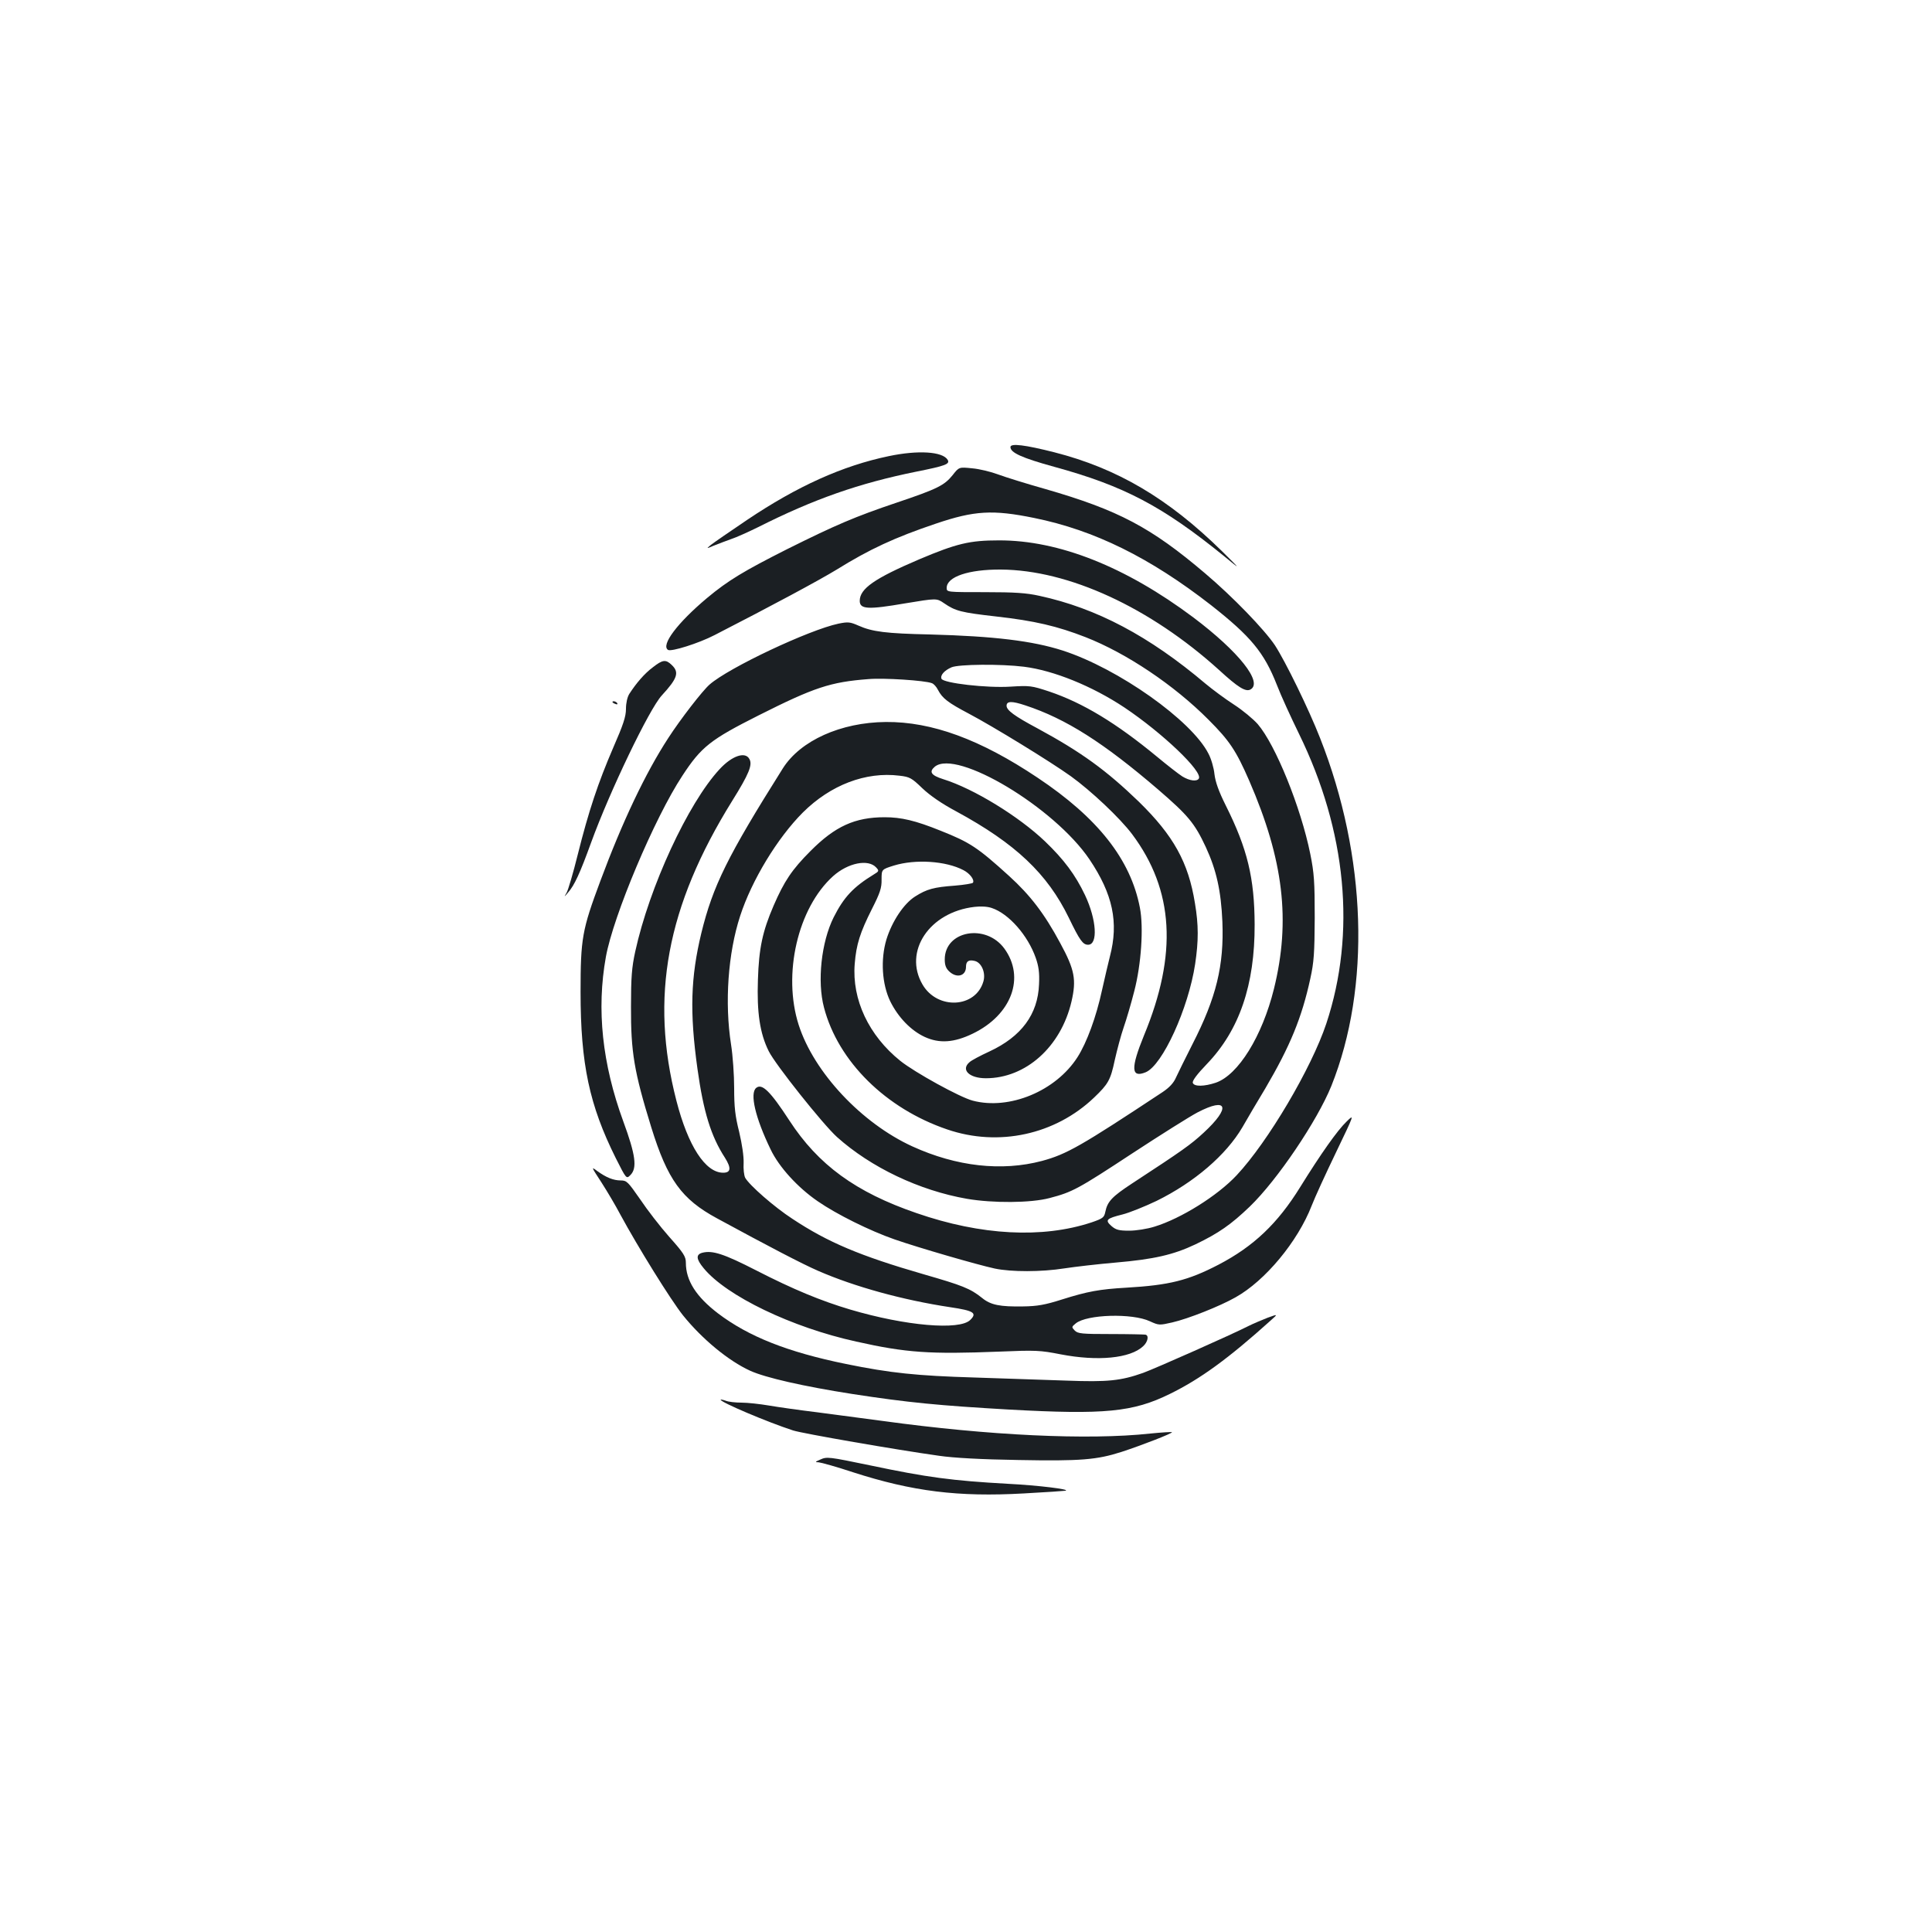 <?xml version="1.0" standalone="no"?>
<!DOCTYPE svg PUBLIC "-//W3C//DTD SVG 20010904//EN"
 "http://www.w3.org/TR/2001/REC-SVG-20010904/DTD/svg10.dtd">
<svg version="1.0" xmlns="http://www.w3.org/2000/svg"
 width="1000pt" height="1000pt" viewBox="0 0 1000 1000"
 preserveAspectRatio="xMidYMid meet">
<g transform="translate(0,1000) scale(0.1,-0.1)"
fill="#1b1f23" stroke="none">
<path d="M5230 7686 c0 -29 59 -56 226 -102 362 -99 561 -204 879 -462 90 -74
90 -74 -10 25 -279 274 -543 429 -868 512 -150 38 -227 48 -227 27z"/>
<path d="M4600 7639 c-240 -50 -474 -156 -733 -330 -89 -60 -173 -118 -187
-129 -25 -21 -25 -21 15 -4 22 9 63 24 90 34 28 9 91 38 140 62 288 145 522
227 819 287 150 30 174 39 161 61 -26 43 -153 51 -305 19z"/>
<path d="M4931 7541 c-43 -53 -77 -71 -288 -142 -217 -73 -317 -116 -568 -241
-224 -113 -306 -162 -415 -253 -154 -129 -241 -245 -202 -269 17 -10 158 34
241 77 302 155 540 283 632 339 169 105 300 166 514 238 198 67 293 73 508 29
311 -63 599 -205 915 -451 206 -162 275 -245 341 -413 21 -55 73 -168 114
-252 247 -504 297 -1033 142 -1501 -77 -231 -302 -612 -464 -785 -99 -106
-288 -224 -425 -266 -38 -12 -96 -21 -131 -21 -53 0 -69 4 -92 24 -35 31 -27
39 57 60 36 9 115 41 176 70 195 96 360 237 445 382 25 44 78 134 118 200 129
220 189 366 233 568 19 86 22 133 23 316 0 185 -3 231 -23 330 -49 242 -180
565 -272 672 -23 26 -78 72 -123 101 -45 29 -111 78 -147 108 -292 247 -564
391 -860 455 -67 15 -127 19 -283 19 -196 0 -197 0 -197 22 0 58 114 96 280
95 351 -2 772 -196 1130 -520 98 -90 137 -114 162 -101 67 36 -60 196 -295
373 -350 262 -696 400 -1007 399 -151 0 -218 -16 -412 -98 -232 -99 -308 -152
-308 -215 0 -44 43 -46 235 -13 163 27 163 27 201 1 60 -41 87 -48 271 -69
197 -22 316 -50 462 -107 212 -83 458 -248 636 -427 109 -109 143 -160 211
-316 178 -410 215 -724 128 -1077 -61 -246 -185 -446 -301 -486 -60 -20 -112
-21 -119 -1 -4 10 21 44 73 98 168 175 248 409 247 722 -1 240 -37 391 -149
615 -37 74 -54 122 -59 163 -3 32 -17 80 -31 106 -87 172 -467 441 -755 534
-156 50 -354 74 -685 83 -230 5 -300 14 -372 46 -43 19 -54 20 -103 10 -152
-32 -568 -228 -667 -315 -37 -32 -152 -181 -214 -277 -118 -181 -238 -434
-352 -741 -94 -252 -102 -296 -102 -574 0 -373 46 -586 182 -859 55 -109 55
-109 76 -88 36 36 27 104 -37 278 -109 298 -139 579 -90 851 38 212 252 720
396 938 98 150 146 187 394 312 288 145 372 173 569 188 79 7 293 -7 328 -21
10 -3 24 -19 32 -35 23 -44 52 -66 160 -123 125 -66 422 -248 528 -324 104
-75 254 -216 317 -300 216 -289 236 -620 61 -1042 -69 -169 -67 -221 9 -190
87 36 221 330 256 560 18 121 18 202 -1 315 -34 212 -111 350 -291 526 -168
162 -297 256 -524 379 -120 64 -160 94 -160 117 0 25 28 25 97 2 210 -69 405
-193 688 -436 154 -133 188 -173 246 -297 55 -119 79 -226 86 -386 9 -227 -31
-393 -155 -635 -37 -73 -75 -150 -85 -172 -12 -28 -34 -52 -70 -76 -422 -279
-495 -321 -624 -356 -208 -55 -442 -29 -670 75 -263 120 -510 383 -589 629
-84 262 -5 605 178 770 77 69 182 90 223 45 16 -17 15 -20 -12 -36 -106 -65
-155 -117 -208 -222 -64 -128 -86 -332 -50 -467 73 -279 320 -523 638 -631
266 -91 559 -27 760 165 73 70 85 90 107 194 12 53 32 129 46 169 14 40 39
125 55 188 36 138 49 330 29 432 -48 250 -218 465 -530 673 -296 198 -547 290
-785 288 -233 -2 -442 -96 -533 -240 -287 -456 -362 -608 -422 -853 -55 -228
-61 -408 -20 -702 31 -223 70 -349 142 -460 34 -54 31 -78 -9 -78 -92 0 -182
139 -242 373 -138 535 -51 1005 289 1552 86 138 106 186 89 216 -21 41 -91 17
-155 -53 -163 -176 -363 -609 -436 -943 -18 -82 -22 -134 -22 -285 -1 -235 16
-337 105 -625 84 -271 157 -372 340 -471 265 -144 443 -237 524 -272 188 -82
438 -151 683 -188 122 -18 141 -30 104 -66 -55 -55 -335 -31 -622 54 -151 45
-294 104 -487 203 -166 85 -225 104 -277 91 -35 -9 -33 -33 6 -80 118 -144
457 -307 790 -380 258 -58 382 -66 738 -52 191 8 213 7 320 -14 192 -37 360
-21 427 42 25 23 31 57 11 60 -7 1 -88 3 -180 3 -148 0 -169 2 -185 18 -17 18
-17 19 5 37 57 47 293 54 384 11 46 -21 49 -21 115 -6 83 19 247 84 328 130
154 86 322 289 394 474 16 42 73 166 126 276 96 200 96 200 55 160 -48 -46
-134 -168 -240 -339 -117 -189 -241 -307 -423 -402 -158 -82 -255 -106 -477
-119 -138 -8 -200 -19 -333 -61 -88 -28 -128 -35 -201 -36 -120 -2 -168 7
-213 44 -61 49 -103 65 -301 122 -332 96 -497 166 -680 287 -94 61 -223 174
-245 213 -6 12 -10 46 -8 77 1 35 -8 96 -23 160 -21 83 -26 129 -26 227 0 67
-7 168 -16 225 -34 217 -16 473 47 666 60 185 193 404 325 536 143 142 325
212 500 190 53 -6 63 -12 118 -65 40 -38 101 -80 176 -120 306 -166 471 -322
582 -550 57 -118 73 -140 100 -140 52 0 44 130 -16 257 -50 105 -109 184 -207
278 -135 129 -369 273 -527 322 -63 20 -75 38 -43 65 114 91 618 -211 800
-480 121 -180 152 -326 106 -502 -8 -30 -26 -109 -41 -175 -30 -139 -79 -272
-127 -347 -112 -175 -352 -275 -542 -225 -66 17 -300 146 -375 206 -163 131
-251 317 -236 502 8 101 28 163 89 284 42 83 51 109 50 153 0 52 0 52 64 72
111 34 269 24 360 -24 33 -17 58 -50 49 -65 -3 -4 -45 -11 -93 -15 -110 -8
-146 -18 -206 -56 -59 -37 -120 -129 -149 -223 -31 -104 -23 -231 20 -320 41
-83 107 -151 178 -184 76 -35 152 -30 249 17 201 97 273 291 163 441 -96 130
-308 92 -308 -57 0 -29 6 -46 23 -62 39 -37 87 -24 87 24 0 29 14 38 46 30 35
-9 57 -62 44 -106 -40 -138 -238 -148 -315 -16 -100 171 35 375 269 402 32 4
68 2 90 -6 87 -29 186 -141 227 -258 15 -43 20 -76 17 -137 -6 -155 -91 -270
-256 -347 -48 -22 -95 -47 -104 -56 -46 -39 -1 -83 85 -83 206 0 388 162 443
397 26 113 17 164 -58 302 -82 153 -156 249 -265 348 -163 148 -203 174 -354
234 -131 53 -204 70 -290 70 -154 0 -257 -47 -384 -175 -96 -96 -136 -156
-191 -283 -57 -132 -76 -220 -81 -383 -6 -169 10 -278 56 -370 34 -69 281
-379 353 -444 175 -157 426 -277 673 -320 134 -23 331 -22 428 4 118 31 146
46 429 232 145 95 296 190 336 211 157 82 174 26 32 -105 -66 -61 -108 -91
-368 -261 -107 -70 -130 -95 -141 -149 -6 -29 -13 -34 -71 -54 -254 -84 -571
-68 -906 48 -315 108 -509 250 -658 479 -99 152 -142 194 -172 169 -34 -28 -5
-154 75 -319 43 -90 139 -196 244 -268 97 -67 268 -152 397 -197 127 -44 427
-131 519 -151 86 -18 241 -18 361 1 52 8 172 22 265 30 197 17 298 40 412 94
121 58 185 103 282 196 143 138 349 444 422 624 205 512 183 1189 -58 1800
-59 151 -180 398 -234 481 -55 82 -218 251 -361 372 -281 239 -450 328 -828
437 -96 27 -205 61 -243 75 -37 14 -98 29 -135 32 -68 7 -68 7 -101 -35z m369
-992 c153 -19 353 -100 520 -211 197 -132 407 -332 385 -368 -10 -16 -47 -12
-85 11 -19 12 -78 58 -131 102 -212 175 -384 279 -559 338 -91 30 -100 31
-199 25 -122 -8 -349 18 -358 41 -7 18 15 43 52 59 37 16 256 18 375 3z"/>
<path d="M3379 6546 c-43 -32 -86 -82 -122 -138 -10 -16 -17 -47 -17 -77 0
-40 -14 -82 -66 -201 -78 -181 -127 -327 -184 -555 -23 -93 -49 -181 -57 -195
-14 -25 -14 -25 7 0 33 37 62 100 120 260 96 264 300 689 365 760 82 89 92
120 52 158 -31 30 -47 28 -98 -12z"/>
<path d="M3170 6366 c0 -2 7 -7 16 -10 8 -3 12 -2 9 4 -6 10 -25 14 -25 6z"/>
<path d="M3113 3880 c30 -47 74 -121 97 -165 92 -170 262 -444 325 -523 99
-123 236 -236 348 -287 79 -36 277 -81 527 -120 292 -45 450 -60 815 -81 493
-27 639 -13 830 81 157 77 302 182 524 382 36 32 36 32 -19 12 -30 -12 -73
-30 -95 -41 -90 -46 -485 -221 -548 -244 -116 -41 -184 -48 -397 -40 -107 4
-321 11 -475 16 -300 9 -435 23 -666 70 -303 62 -505 142 -664 263 -112 86
-165 169 -165 261 0 32 -11 50 -86 134 -47 53 -115 141 -151 195 -62 89 -69
97 -99 97 -39 0 -76 15 -123 49 -32 24 -31 22 22 -59z"/>
<path d="M3730 2755 c0 -13 240 -115 375 -159 50 -16 534 -100 755 -131 74
-11 220 -19 412 -22 322 -6 405 1 533 42 107 35 266 97 261 102 -2 2 -53 -1
-112 -7 -323 -35 -838 -10 -1384 65 -96 13 -249 33 -340 45 -91 11 -203 27
-250 35 -47 8 -111 15 -142 15 -31 0 -68 4 -82 10 -14 5 -26 7 -26 5z"/>
<path d="M4245 2445 c-27 -12 -28 -13 -7 -14 12 -1 92 -23 176 -51 310 -100
546 -129 885 -110 113 6 211 13 216 14 28 7 -141 28 -300 36 -287 16 -415 33
-710 95 -217 45 -225 46 -260 30z"/>
</g>
</svg>
